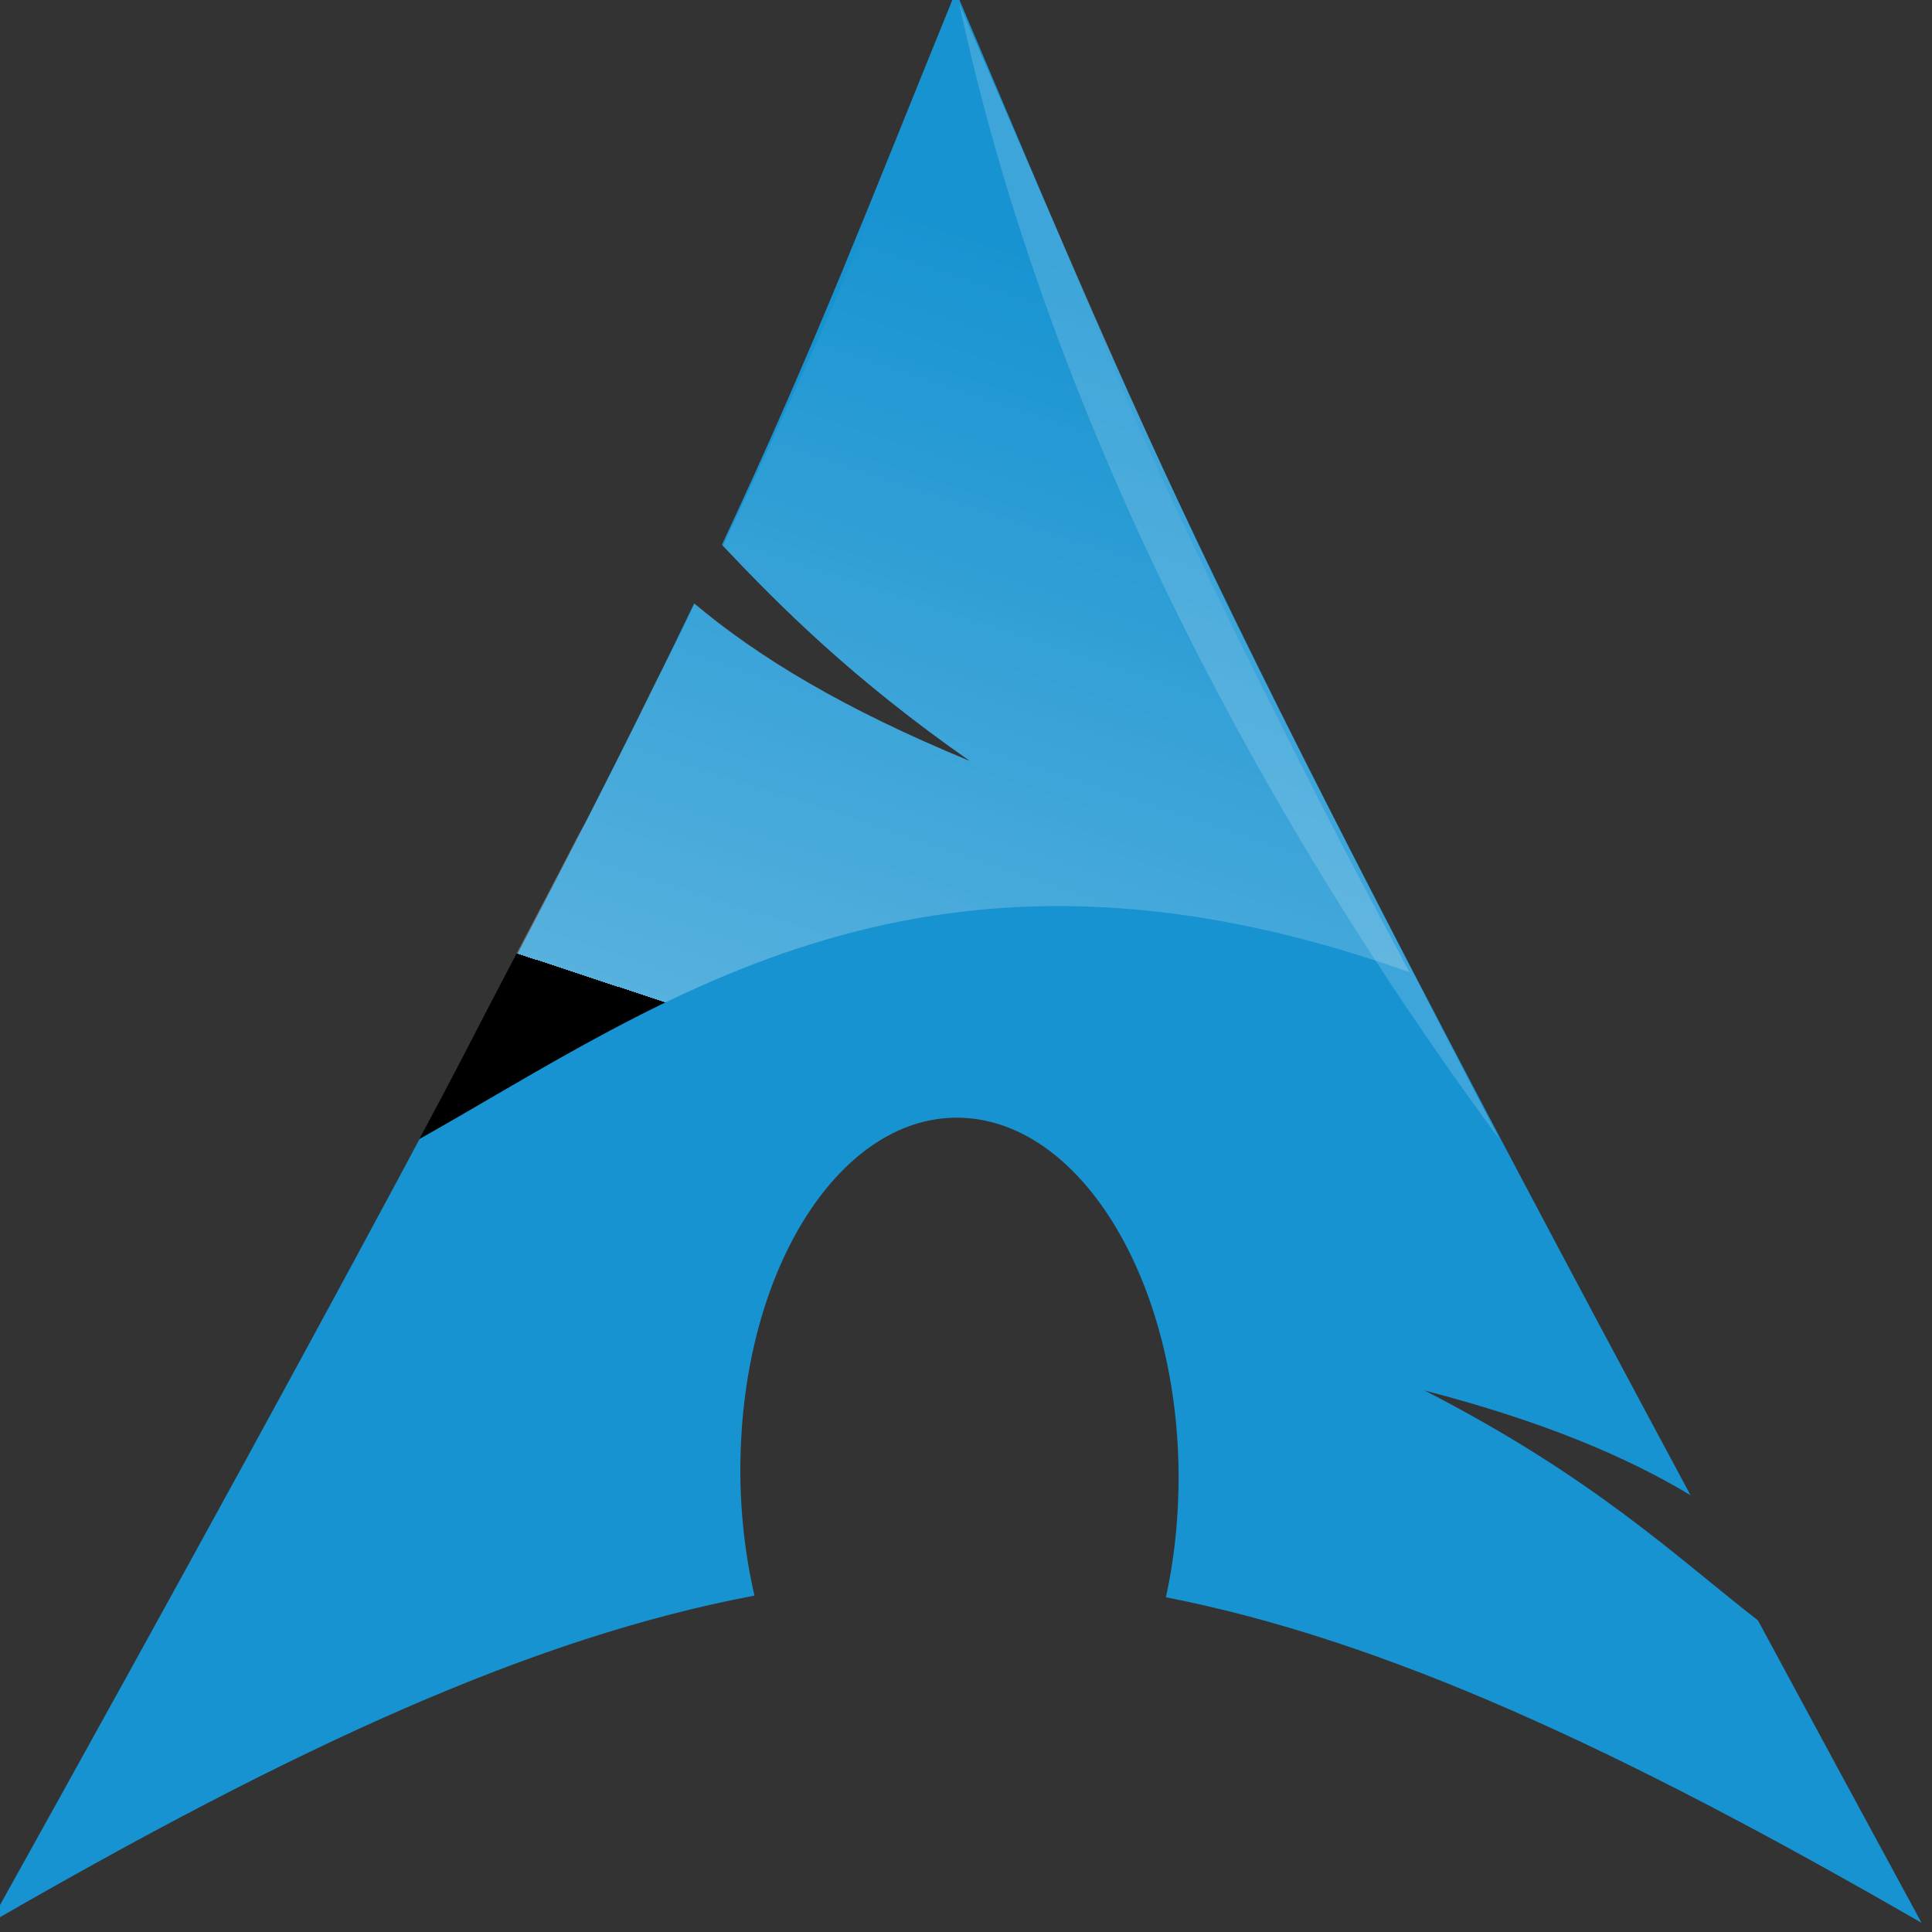 <?xml version="1.0" encoding="UTF-8" standalone="no"?>
<!-- Created with Inkscape (http://www.inkscape.org/) -->
<svg
   xmlns:dc="http://purl.org/dc/elements/1.1/"
   xmlns:cc="http://creativecommons.org/ns#"
   xmlns:rdf="http://www.w3.org/1999/02/22-rdf-syntax-ns#"
   xmlns:svg="http://www.w3.org/2000/svg"
   xmlns="http://www.w3.org/2000/svg"
   xmlns:xlink="http://www.w3.org/1999/xlink"
   xmlns:sodipodi="http://sodipodi.sourceforge.net/DTD/sodipodi-0.dtd"
   xmlns:inkscape="http://www.inkscape.org/namespaces/inkscape"
   width="48"
   height="48"
   id="svg2424"
   sodipodi:version="0.32"
   inkscape:version="0.46"
   version="1.0"
   sodipodi:docbase="/home/thayer/tmp/archlinux-logo-contest/archer/masters"
   sodipodi:docname="archlinux-icon-crystal-64.svg"
   inkscape:output_extension="org.inkscape.output.svg.inkscape"
   inkscape:export-filename="/home/thayer/archlinux-logo-contest/archer-full-detail.png"
   inkscape:export-xdpi="90"
   inkscape:export-ydpi="90">
  <rect width="100%" height="100%" fill="#333333" stroke="none"/>
  <defs
     id="defs2426">
    <inkscape:perspective
       sodipodi:type="inkscape:persp3d"
       inkscape:vp_x="0 : 32 : 1"
       inkscape:vp_y="0 : 1000 : 0"
       inkscape:vp_z="64 : 32 : 1"
       inkscape:persp3d-origin="32 : 21.333333 : 1"
       id="perspective31" />
    <linearGradient
       inkscape:collect="always"
       xlink:href="#path1082_2_"
       id="linearGradient2187"
       gradientUnits="userSpaceOnUse"
       gradientTransform="matrix(-0.295,0,0,0.295,901.2,421.642)"
       x1="541.335"
       y1="104.507"
       x2="606.912"
       y2="303.14" />
    <linearGradient
       gradientUnits="userSpaceOnUse"
       id="path1082_2_"
       y2="129.347"
       x2="112.499"
       y1="6.137"
       x1="112.499"
       gradientTransform="translate(287,-83)">
      <stop
         id="stop193"
         offset="0"
         style="stop-color:#ffffff;stop-opacity:0" />
      <stop
         id="stop195"
         offset="1"
         style="stop-color:#ffffff;stop-opacity:0.275;" />
      <midPointStop
         id="midPointStop197"
         style="stop-color:#FFFFFF"
         offset="0" />
      <midPointStop
         id="midPointStop199"
         style="stop-color:#FFFFFF"
         offset="0.5" />
      <midPointStop
         id="midPointStop201"
         style="stop-color:#000000"
         offset="1" />
    </linearGradient>
    <linearGradient
       id="linearGradient3388">
      <stop
         style="stop-color:#000000;stop-opacity:0;"
         offset="0"
         id="stop3390" />
      <stop
         style="stop-color:#000000;stop-opacity:0.371;"
         offset="1"
         id="stop3392" />
    </linearGradient>
    <linearGradient
       inkscape:collect="always"
       id="linearGradient4346">
      <stop
         style="stop-color:#00bdec;stop-opacity:1"
         offset="0"
         id="stop4348" />
      <stop
         style="stop-color:#40bfde;stop-opacity:1"
         offset="1"
         id="stop4350" />
    </linearGradient>
    <linearGradient
       inkscape:collect="always"
       xlink:href="#linearGradient4346"
       id="linearGradient4352"
       x1="400.614"
       y1="634.151"
       x2="616.486"
       y2="666.978"
       gradientUnits="userSpaceOnUse" />
    <linearGradient
       inkscape:collect="always"
       id="linearGradient5323">
      <stop
         style="stop-color:#6e6e6e;stop-opacity:1"
         offset="0"
         id="stop5325" />
      <stop
         style="stop-color:#4d4d4d;stop-opacity:1"
         offset="1"
         id="stop5327" />
    </linearGradient>
    <linearGradient
       inkscape:collect="always"
       xlink:href="#linearGradient5323"
       id="linearGradient5329"
       x1="291.836"
       y1="238.082"
       x2="650.814"
       y2="348.969"
       gradientUnits="userSpaceOnUse" />
    <linearGradient
       inkscape:collect="always"
       xlink:href="#path1082_2_"
       id="linearGradient2216"
       gradientUnits="userSpaceOnUse"
       gradientTransform="matrix(-0.394,0,0,0.394,978.35,416.981)"
       x1="541.335"
       y1="104.507"
       x2="606.912"
       y2="303.14" />
  </defs>
  <sodipodi:namedview
     id="base"
     pagecolor="#ffffff"
     bordercolor="#666666"
     borderopacity="1.0"
     gridtolerance="10000"
     guidetolerance="10"
     objecttolerance="10"
     inkscape:pageopacity="0.0"
     inkscape:pageshadow="2"
     inkscape:zoom="1"
     inkscape:cx="32"
     inkscape:cy="32"
     inkscape:document-units="px"
     inkscape:current-layer="g2210"
     inkscape:window-width="641"
     inkscape:window-height="715"
     inkscape:window-x="387"
     inkscape:window-y="157"
     showgrid="false" />
  <g
     inkscape:label="Layer 1"
     inkscape:groupmode="layer"
     id="layer1"
     transform="translate(-269.518,-265.601)">
    <g
       id="g2424"
       transform="matrix(1.347,0,0,1.347,-632.882,-513.344)">
      <g
         id="g2210"
         transform="matrix(0.25,0,0,0.25,502.313,469.217)">
        <path
           style="fill:#1793d1;fill-opacity:1;fill-rule:evenodd;stroke:none;stroke-width:1;stroke-linecap:round;stroke-linejoin:round;stroke-miterlimit:10;stroke-dasharray:none;stroke-opacity:1"
           d="M 741,435.623 C 734.657,451.174 730.806,461.361 723.744,476.449 C 728.074,481.039 733.395,486.364 742.026,492.401 C 732.747,488.582 726.422,484.759 721.692,480.781 C 712.654,499.64 698.485,526.493 669.75,578.123 C 692.329,565.088 709.832,557.048 726.145,553.979 C 725.447,550.971 725.074,547.701 725.101,544.307 L 725.119,543.594 C 725.477,529.125 733.006,517.998 741.922,518.754 C 750.838,519.509 757.779,531.856 757.421,546.325 C 757.354,549.051 757.037,551.669 756.499,554.101 C 772.636,557.259 789.974,565.263 812.25,578.123 C 807.857,570.035 803.923,562.749 800.178,555.805 C 794.28,551.234 788.131,545.286 775.581,538.845 C 784.207,541.087 790.389,543.678 795.203,546.569 C 757.132,475.686 754.056,466.261 741,435.623 z"
           id="path2518" />
        <path
           style="fill:#ffffff;fill-opacity:0.166;fill-rule:evenodd;stroke:none;stroke-width:36.1;stroke-linecap:butt;stroke-linejoin:round;stroke-miterlimit:10;stroke-opacity:1"
           d="M 781.107,520.32 C 750.221,478.399 743.062,444.612 741.249,436.545 C 757.724,474.547 757.612,475.013 781.107,520.32 z"
           id="path2522"
           sodipodi:nodetypes="ccc" />
        <path
           style="fill:url(#linearGradient2187);fill-opacity:1;fill-rule:evenodd;stroke:none;stroke-width:0.714;stroke-linecap:round;stroke-linejoin:round;stroke-miterlimit:10;stroke-dasharray:none;stroke-opacity:1"
           d="M 741.278,436.18 C 740.477,438.149 739.722,440.069 738.982,441.885 C 738.171,443.877 737.383,445.796 736.617,447.661 C 735.85,449.525 735.073,451.292 734.32,453.088 C 733.567,454.884 732.865,456.659 732.094,458.445 C 731.323,460.232 730.478,462.037 729.659,463.873 C 728.839,465.709 727.984,467.564 727.084,469.509 C 726.185,471.453 725.242,473.519 724.231,475.632 C 724.094,475.918 723.953,476.246 723.814,476.536 C 728.132,481.11 733.456,486.394 742.044,492.401 C 732.765,488.582 726.457,484.759 721.726,480.781 C 721.48,481.284 721.285,481.726 721.031,482.242 C 720.095,484.18 719.092,486.1 718.039,488.226 C 717.788,488.725 717.601,489.176 717.343,489.687 C 716.229,491.922 715.059,494.236 713.794,496.714 C 713.544,497.202 713.286,497.608 713.029,498.106 C 712.264,499.591 709.823,504.274 707.323,509.03 C 705.866,511.809 704.722,514.085 703.079,517.171 C 702.613,518.058 701.655,519.832 701.409,520.302 C 719.5,510.119 739.016,495.328 774.468,507.986 C 772.693,504.624 770.991,501.488 769.458,498.524 C 767.926,495.559 766.536,492.799 765.214,490.174 C 763.892,487.549 762.67,485.073 761.526,482.729 C 760.383,480.384 759.323,478.172 758.326,476.049 C 757.329,473.927 756.355,471.885 755.473,469.926 C 754.591,467.968 753.767,466.074 752.968,464.221 C 752.168,462.367 751.42,460.53 750.672,458.724 C 749.923,456.917 749.175,455.185 748.445,453.366 C 748.128,452.575 747.859,451.732 747.541,450.931 C 745.564,446.288 743.623,441.687 741.278,436.18 z"
           id="path2520" />
      </g>
    </g>
  </g>
</svg>
